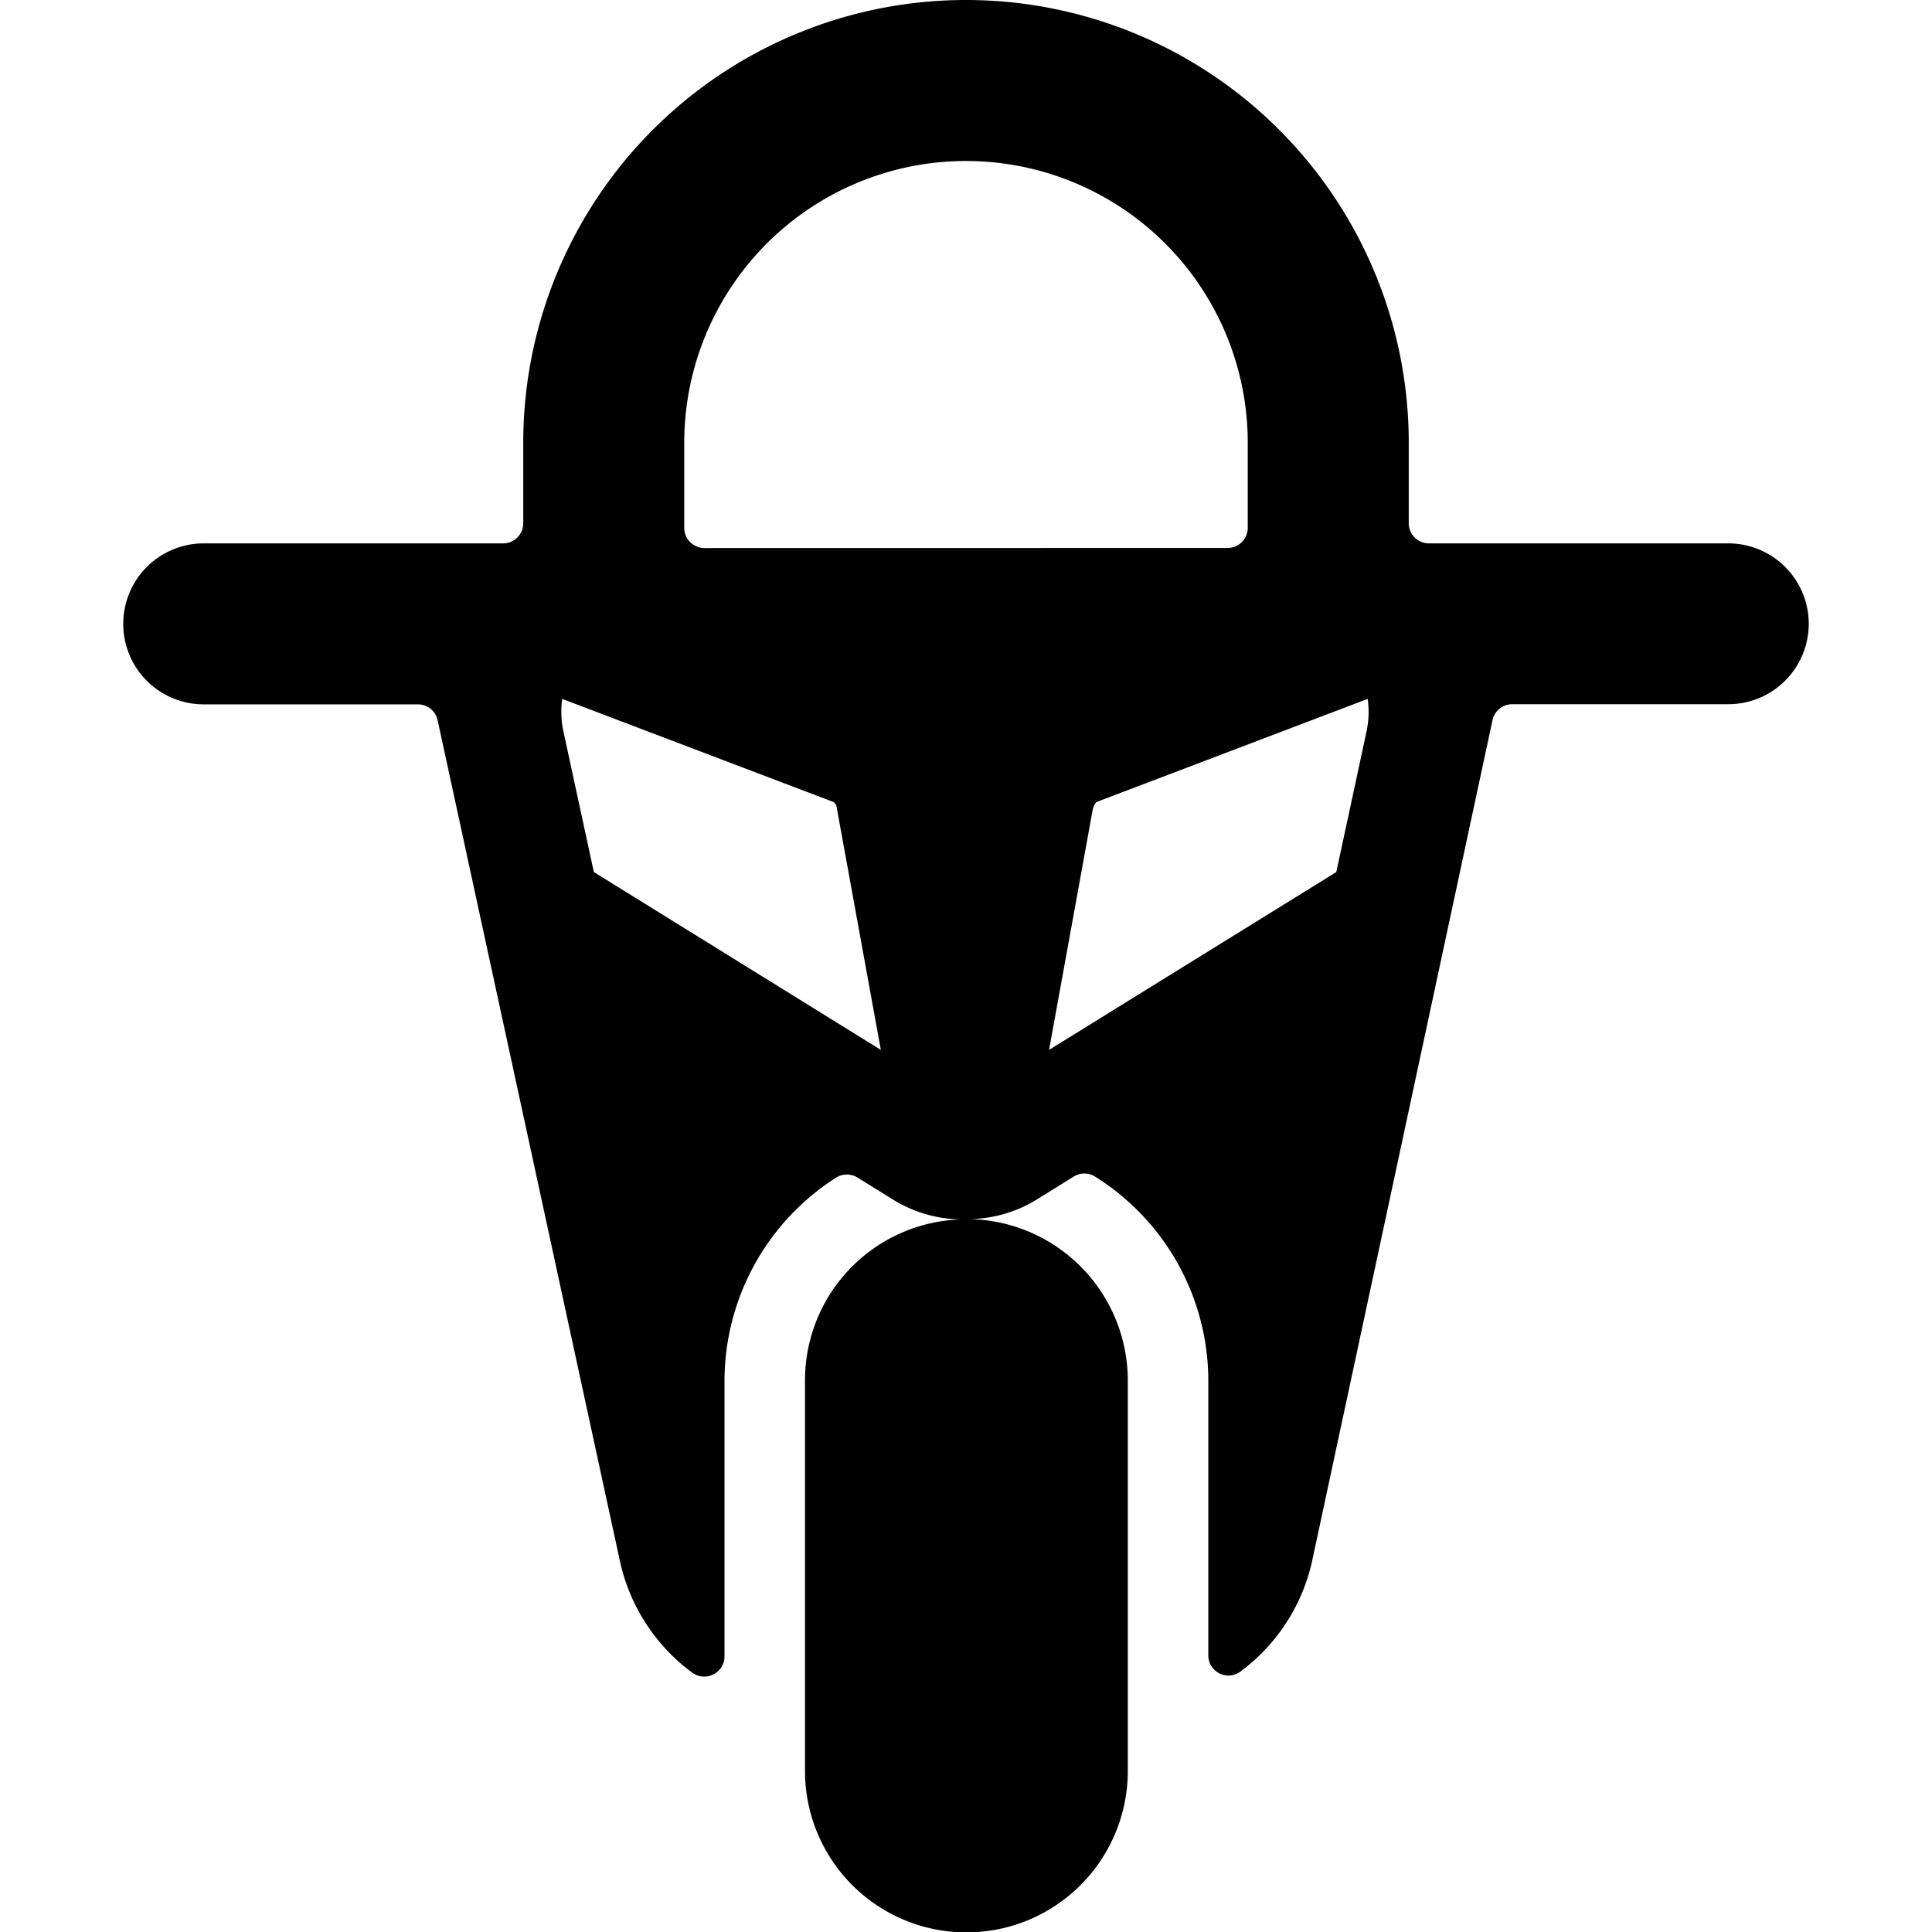 <svg xmlns="http://www.w3.org/2000/svg" viewBox="0 0 24 24"><title>scooter-3</title><path d="M22.469,7.75a1,1,0,0,0-1-1H17.75a.25.25,0,0,1-.25-.25v-1a5.5,5.5,0,0,0-11,0v1a.25.25,0,0,1-.25.25H2.531a1,1,0,0,0,0,2H5.193a.249.249,0,0,1,.244.2L7.7,19.388A2.339,2.339,0,0,0,8.6,20.779a.25.25,0,0,0,.262.021A.248.248,0,0,0,9,20.577V17.149a3,3,0,0,1,1.386-2.52.252.252,0,0,1,.268,0l.453.281a1.646,1.646,0,0,0,.827.238,2,2,0,0,0-1.934,2V22a2.005,2.005,0,0,0,4.01,0V17.149a2.007,2.007,0,0,0-1.959-2.005,1.636,1.636,0,0,0,.826-.242l.461-.286a.249.249,0,0,1,.265,0,2.993,2.993,0,0,1,1.407,2.531v3.417a.25.25,0,0,0,.4.2,2.334,2.334,0,0,0,.891-1.379L18.54,8.948a.25.25,0,0,1,.245-.2h2.684A1,1,0,0,0,22.469,7.75ZM7.377,10.833,7,9.09a1.144,1.144,0,0,1-.016-.408l3.375,1.283a.265.265,0,0,1,.03.039l.553,3.038ZM8.75,6.808a.252.252,0,0,1-.177-.074A.248.248,0,0,1,8.5,6.558V5.5a3.5,3.5,0,0,1,7,0V6.557a.25.25,0,0,1-.25.25Zm8.224,2.286L16.6,10.833l-3.568,2.209.543-2.989a.212.212,0,0,1,.043-.089L16.99,8.682A1.168,1.168,0,0,1,16.974,9.094Z"/></svg>